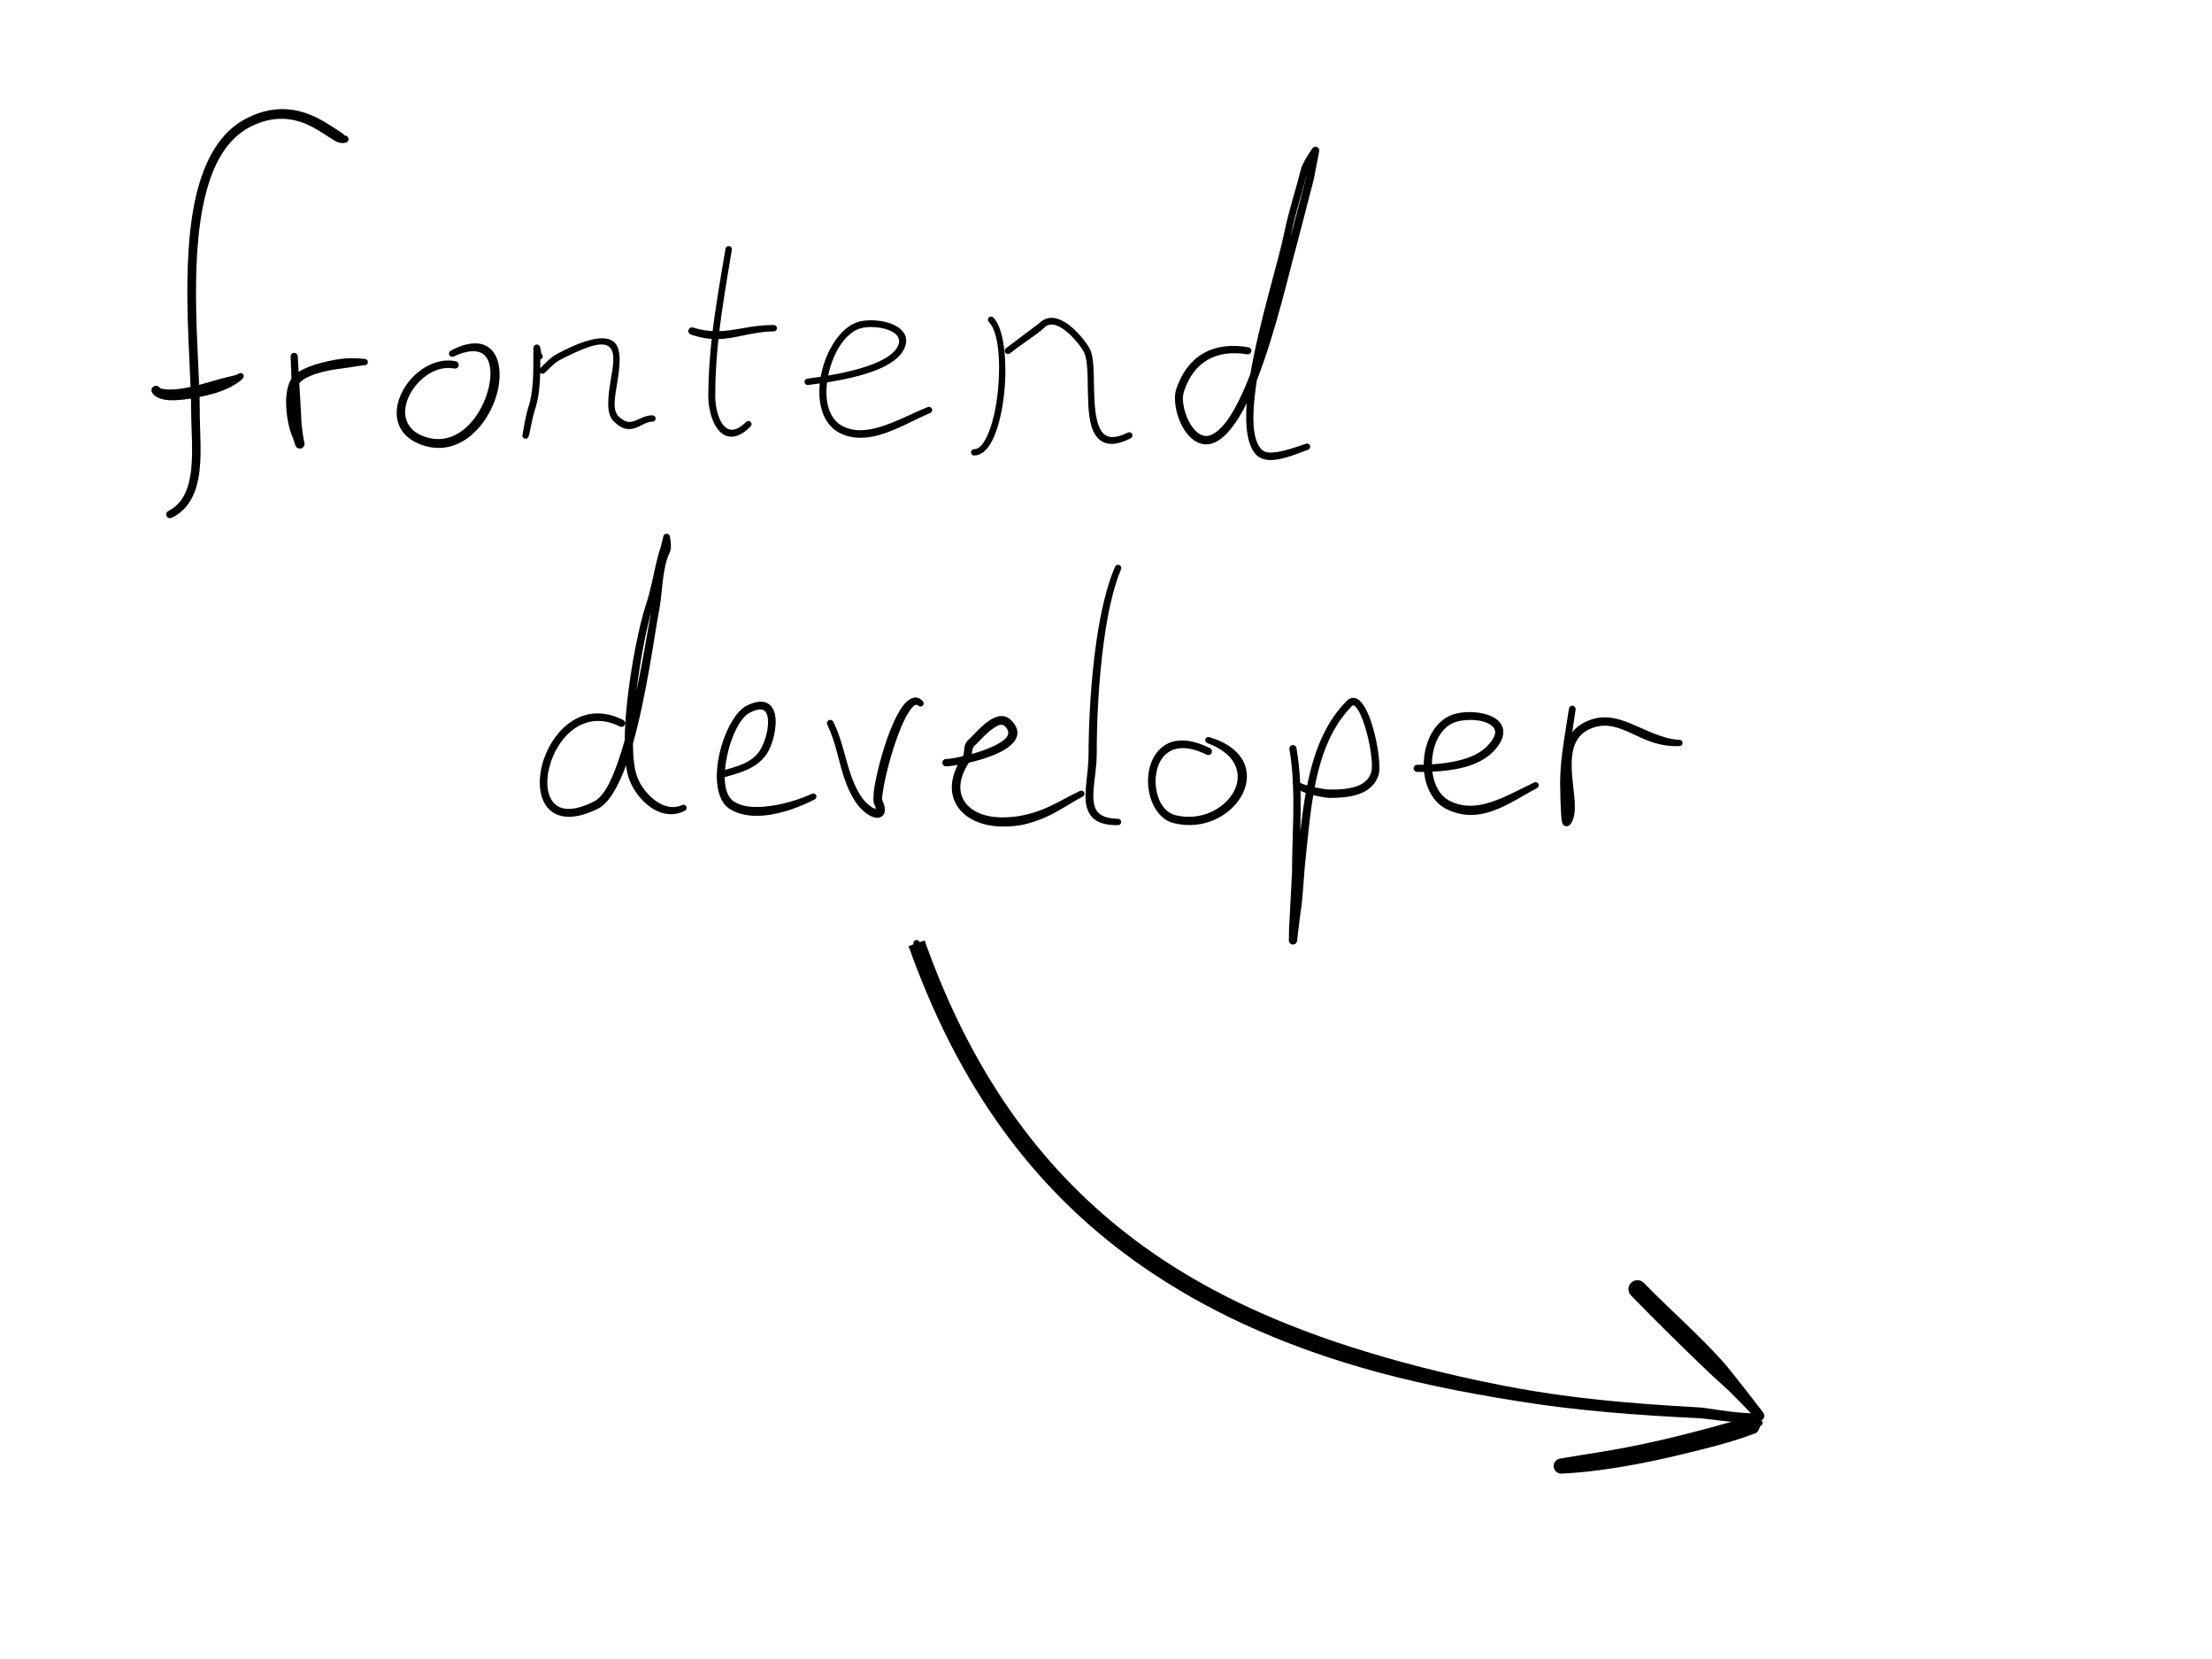 <?xml version="1.0" encoding="UTF-8" standalone="no"?>
<!DOCTYPE svg PUBLIC "-//W3C//DTD SVG 1.1//EN" "http://www.w3.org/Graphics/SVG/1.1/DTD/svg11.dtd">
<svg width="100%" height="100%" viewBox="0 0 800 600" version="1.1" xmlns="http://www.w3.org/2000/svg" xmlns:xlink="http://www.w3.org/1999/xlink" xml:space="preserve" xmlns:serif="http://www.serif.com/" style="fill-rule:evenodd;clip-rule:evenodd;stroke-linejoin:round;stroke-miterlimit:2;">
    <rect id="left" x="0" y="0" width="800" height="600" style="fill:none;"/>
    <g id="left1" serif:id="left">
        <path d="M62.113,187.275C67.784,184.5 70.525,179.343 71.718,173.157C73.204,165.451 72.226,156.113 72.239,148.29C72.252,130.155 68.209,96.168 74.077,71.47C76.857,59.769 81.84,50.171 90.815,45.701C95.88,43.212 100.374,42.642 104.309,43.112C111.083,43.921 116.151,47.829 119.716,50.063C120.659,50.654 121.484,51.219 122.265,51.457C123.287,51.769 124.085,51.822 124.763,51.626C125.478,51.626 126.058,51.046 126.058,50.331C126.058,49.616 125.478,49.036 124.763,49.036C124.427,48.939 124.286,48.498 123.853,48.196C123.284,47.798 122.56,47.391 121.772,46.87C117.92,44.322 112.152,40.374 104.704,39.591C100.202,39.117 95.068,39.794 89.323,42.716C79.551,47.622 73.936,57.961 70.934,70.727C65.068,95.678 69.11,129.98 69.124,148.29C69.137,155.937 70.114,165.052 68.739,172.598C67.779,177.871 65.666,182.373 60.883,184.815C60.204,185.155 59.929,185.981 60.268,186.66C60.607,187.339 61.434,187.614 62.113,187.275Z"/>
        <path d="M55.068,142.077C55.809,143.3 57.38,144.173 59.583,144.553C62.08,144.983 65.522,144.73 69.15,144.123C73.08,143.465 77.32,142.546 80.661,141.199C84.473,139.662 87.114,137.77 87.82,136.858C88.269,136.409 88.269,135.681 87.82,135.233C87.372,134.784 86.644,134.784 86.196,135.233C85.482,135.771 83.159,136.072 80.208,136.886C75.852,138.087 70.189,139.934 65.362,140.576C62.982,140.893 60.856,140.99 59.279,140.717C58.613,140.602 58.028,140.585 57.724,140.218C57.211,139.484 56.199,139.306 55.466,139.819C54.733,140.332 54.554,141.344 55.068,142.077Z"/>
        <path d="M105.405,136.976C104.143,138.926 103.531,141.852 103.48,145.023C103.398,150.053 104.614,155.664 105.89,158.237L106.79,160.958C107.016,161.834 107.888,162.381 108.775,162.201C109.662,162.02 110.252,161.177 110.117,160.282L110.081,160.112L110.083,160.112L110.078,160.099C109.97,159.589 109.662,158.077 109.409,156.287C109.126,154.282 108.928,151.926 108.924,150.331L108.249,138.603C108.348,138.465 108.457,138.339 108.573,138.223C110.282,136.518 113.453,135.297 117.047,134.4C119.882,133.693 122.998,133.353 125.918,132.942C128.07,132.64 130.09,132.25 131.906,132.091C132.539,132.091 133.054,131.577 133.054,130.943C133.054,130.31 132.539,129.795 131.906,129.795C130.008,129.629 127.856,129.456 125.588,129.585C122.481,129.76 119.228,130.44 116.24,131.202C113.014,132.026 110.111,133.137 108.014,134.511L107.691,128.902C107.691,128.187 107.111,127.607 106.396,127.607C105.681,127.607 105.1,128.187 105.1,128.902L105.405,136.976Z"/>
        <path d="M164.822,130.647C157.116,129.067 149.261,134.546 145.625,141.396C141.719,148.756 142.547,157.509 152.838,161.004C165.168,165.182 175.014,155.509 178.912,144.944C181.892,136.866 181.171,128.422 176.412,125.416C173.573,123.623 169.144,123.532 163.016,126.837C162.439,127.125 162.205,127.828 162.494,128.404C162.782,128.981 163.484,129.215 164.061,128.927C169.068,126.614 172.509,126.502 174.694,128.019C176.274,129.116 177.031,131.074 177.283,133.409C177.613,136.461 177.01,140.136 175.674,143.742C172.34,152.742 164.374,161.481 153.831,158.025C145.775,155.39 145.203,148.511 148.189,142.74C151.214,136.892 157.741,132.002 164.296,133.281C165.022,133.426 165.731,132.954 165.876,132.227C166.021,131.5 165.549,130.792 164.822,130.647Z"/>
        <path d="M189.096,156.874C188.987,157.048 188.925,157.254 188.925,157.474C188.925,158.546 189.862,158.655 190.024,158.663C190.166,158.669 190.888,158.673 191.186,157.829C191.228,157.708 191.332,157.372 191.448,156.877C191.89,154.986 192.715,150.445 193.318,148.693C194.148,146.194 194.651,143.729 194.954,141.2C195.375,137.685 195.407,134.047 195.403,130.015C195.677,129.959 195.931,129.802 196.103,129.555C196.464,129.04 196.338,128.33 195.824,127.97L195.386,125.771C195.348,125.102 194.785,124.586 194.116,124.605C193.446,124.624 192.914,125.172 192.914,125.841L192.899,129.923C192.894,133.882 192.863,137.451 192.443,140.896C192.155,143.256 191.682,145.557 190.902,147.887C190.312,149.716 189.453,154.423 189.114,156.408C189.085,156.582 189.08,156.737 189.096,156.874Z"/>
        <path d="M197.018,134.83C198.758,133.106 199.782,132.108 200.673,131.392C201.849,130.446 202.792,130.011 204.899,128.97C214.19,124.335 218.578,123.611 220.558,125.669C222.719,127.917 221.612,132.914 220.801,137.898C219.846,143.767 219.204,149.611 221.828,152.245C224.172,154.619 226.095,155.26 227.803,155.185C229.12,155.128 230.343,154.617 231.588,153.998C232.903,153.344 234.25,152.533 235.988,152.488C236.615,152.488 237.125,151.979 237.125,151.351C237.125,150.724 236.615,150.214 235.988,150.214C232.621,150.151 230.386,152.487 227.692,152.585C226.513,152.628 225.255,152.076 223.616,150.458C221.388,148.237 222.454,143.261 223.251,138.294C224.19,132.439 224.875,126.595 222.333,123.96C220.011,121.552 214.68,121.347 203.811,126.794C202.036,127.692 201.026,128.198 200.067,128.863C198.875,129.69 197.761,130.761 195.366,133.178C194.91,133.634 194.91,134.375 195.366,134.83C195.821,135.286 196.562,135.286 197.018,134.83Z"/>
        <path d="M262.4,89.937C260.621,100.496 258.732,110.995 257.503,121.71C256.696,128.75 256.172,135.883 256.156,143.188C256.15,148.535 258.076,155.031 261.653,157.132C264.124,158.584 267.479,158.318 271.482,154.193C271.924,153.751 271.924,153.033 271.482,152.591C271.04,152.149 270.322,152.149 269.88,152.591C266.942,155.443 264.706,156.001 262.96,154.943C259.999,153.147 258.681,147.651 258.677,143.188C258.66,135.977 259.142,128.934 259.91,121.981C261.091,111.303 262.942,100.84 264.677,90.317C264.781,89.688 264.356,89.093 263.728,88.989C263.1,88.884 262.505,89.309 262.4,89.937Z"/>
        <path d="M249.854,120.976C253.263,122.156 256.267,122.634 259.087,122.64C265.997,122.654 271.688,119.954 279.865,119.843C280.497,119.843 281.01,119.33 281.01,118.698C281.01,118.066 280.497,117.554 279.865,117.554C271.718,117.443 265.981,119.812 259.096,119.784C256.539,119.773 253.807,119.46 250.692,118.461C249.998,118.23 249.247,118.605 249.016,119.3C248.784,119.994 249.16,120.745 249.854,120.976Z"/>
        <path d="M296.824,136.262C294.905,136.555 293.236,136.774 291.966,136.937C291.332,137.016 290.881,137.595 290.96,138.23C291.04,138.864 291.619,139.315 292.254,139.236C293.387,139.097 294.831,138.917 296.485,138.682C295.705,146.334 297.778,153.627 303.753,156.636C308.128,158.832 312.96,158.696 317.804,157.375C324.379,155.582 330.962,151.612 336.417,149.363C337.009,149.126 337.297,148.453 337.06,147.861C336.824,147.269 336.15,146.98 335.558,147.217C330.147,149.316 323.579,153.025 317.096,154.732C312.902,155.835 308.74,156.114 304.956,154.23C299.701,151.621 298.278,145.041 299.117,138.288C304.797,137.391 311.984,135.924 317.65,133.547C321.982,131.731 325.422,129.339 326.895,126.397C328.92,122.338 327.068,119.433 323.646,117.673C319.745,115.668 313.632,115.326 310.087,116.508C303.918,118.549 298.83,126.646 297.028,135.196C296.954,135.551 296.885,135.907 296.824,136.262ZM299.518,135.829C303.797,135.102 308.823,134.047 313.336,132.534C318.515,130.798 323.052,128.535 324.672,125.286C325.945,122.746 324.658,120.973 322.515,119.869C319.165,118.142 313.913,117.833 310.867,118.848C305.376,120.691 301.107,128.09 299.539,135.719L299.518,135.829Z"/>
        <path d="M357.625,116.448C361.127,119.957 361.921,130.643 360.96,140.834C360.335,147.463 358.9,153.893 356.814,158.102C355.537,160.678 354.131,162.451 352.314,162.463C351.688,162.463 351.18,162.971 351.18,163.596C351.18,164.222 351.688,164.73 352.314,164.73C354.47,164.748 356.487,163.283 358.13,160.622C360.172,157.313 361.707,152.089 362.632,146.312C364.604,134.007 363.639,119.209 359.248,114.826C358.8,114.378 358.073,114.378 357.625,114.826C357.177,115.274 357.177,116.001 357.625,116.448Z"/>
        <path d="M365.314,127.768C367.756,125.737 372.196,122.819 375.166,120.584C376.211,119.798 377.082,119.088 377.648,118.523C379.484,116.691 381.779,117.278 383.949,118.617C387.684,120.923 391.106,125.533 392.04,127.407C394.799,132.958 391.729,150.008 395.933,156.951C398.119,160.562 401.998,162.072 408.948,158.496C409.512,158.214 409.741,157.527 409.459,156.963C409.177,156.398 408.49,156.169 407.925,156.451C402.662,159.008 399.759,158.343 398.147,155.625C394.039,148.697 396.985,131.812 394.221,126.316C393.178,124.237 389.368,119.12 385.211,116.567C382.019,114.606 378.65,114.136 375.959,116.833L363.804,125.955C363.304,126.372 363.236,127.117 363.653,127.617C364.069,128.117 364.814,128.185 365.314,127.768Z"/>
        <path d="M452.21,135.289C451.697,136.623 451.172,137.926 450.637,139.193C446.972,147.866 442.937,154.874 438.378,157.153C435.62,158.537 433.216,157.055 431.415,154.683C428.579,150.948 427.079,144.953 428.188,141.609C429.946,136.265 432.826,132.397 436.745,130.133C440.593,127.909 445.414,127.228 451.082,128.13C451.782,128.247 452.446,127.773 452.562,127.073C452.679,126.373 452.205,125.71 451.505,125.593C445.144,124.485 439.714,125.247 435.357,127.701C430.853,130.238 427.475,134.598 425.42,140.686C424.073,144.704 425.647,151.973 429.045,156.477C431.761,160.077 435.536,161.92 439.719,159.835C443.695,157.847 447.476,152.69 450.873,145.873C450.258,154.435 451.165,161.315 454.406,164.565C455.854,166.005 458.059,166.529 460.576,166.342C464.967,166.016 470.356,163.599 473.083,162.639C473.681,162.439 474.004,161.792 473.805,161.194C473.606,160.597 472.959,160.273 472.361,160.472C470.084,161.185 465.879,162.846 462.071,163.447C459.764,163.811 457.599,163.891 456.344,162.628C452.751,159.044 452.794,150.494 454.147,140.307C454.269,139.387 454.404,138.454 454.552,137.513C461.451,120.038 466.501,97.323 469.018,88.486L475.121,64.961L477.122,54.647C477.231,54.03 476.903,53.418 476.328,53.167C475.754,52.916 475.082,53.09 474.702,53.589C474.702,53.589 473.178,55.705 471.947,57.918C471.298,59.086 470.724,60.278 470.483,61.251C469.104,66.753 467.435,72.125 466.003,77.619C465.389,79.976 464.818,82.354 464.332,84.775C462.407,94.343 455.364,116.588 452.21,135.289ZM472.619,63.038C471.309,68.14 469.778,73.145 468.454,78.255C467.855,80.567 467.299,82.9 466.827,85.274L466.722,85.782L472.365,64.272L472.619,63.038Z"/>
        <path d="M225.944,267.709C225.581,268.999 225.207,270.263 224.823,271.495C222.024,280.489 218.92,287.778 214.909,289.806C207.731,293.44 203.05,293.234 200.439,290.549C197.371,287.393 197.322,281.308 199.263,275.506C202.531,265.736 211.79,256.57 224.17,262.742C224.825,263.07 225.622,262.804 225.95,262.149C226.277,261.494 226.011,260.696 225.356,260.369C211.203,253.272 200.457,263.466 196.673,274.634C194.336,281.532 194.783,288.726 198.406,292.511C201.596,295.843 207.366,296.875 216.25,292.489C220.06,290.605 223.54,284.679 226.41,276.799C226.645,278.555 226.974,280.113 227.408,281.422C228.898,285.824 232.642,290.812 237.261,293.115C240.54,294.75 244.215,295.076 247.718,293.18C248.276,292.9 248.503,292.22 248.224,291.662C247.945,291.103 247.265,290.876 246.706,291.156C243.893,292.449 241.1,291.914 238.601,290.549C234.728,288.434 231.521,284.239 230.282,280.464C229.338,277.65 228.935,273.625 228.911,268.943C233.881,251.323 236.807,228.859 238.34,221.005C239.236,216.394 239.423,210.768 240.366,205.804C240.778,203.638 241.329,201.603 242.184,199.858C242.507,199.203 242.647,198.258 242.639,197.285C242.626,195.659 242.257,193.961 242.257,193.961C242.14,193.409 241.652,193.015 241.088,193.015C240.524,193.016 240.038,193.412 239.922,193.964L238.936,197.913C237.152,203.182 236.325,208.863 234.904,214.343C234.558,215.673 234.176,216.991 233.735,218.287C231.297,225.493 228.035,241.267 226.626,255.722C226.218,259.904 225.973,263.976 225.944,267.709ZM235.469,221.529C233.607,228.161 231.49,239.093 230.18,250.043C232.617,238.318 234.371,227.197 235.469,221.529Z"/>
        <path d="M262.106,281.056C265.718,280.067 269.427,279.032 272.512,277.154C274.769,275.78 276.705,273.964 278.062,271.368C280.113,267.264 281.397,260.609 279.842,256.988C278.575,254.036 275.669,252.399 270.066,255.223C265.183,257.644 260.622,267.531 259.499,276.632C258.65,283.514 259.875,289.842 263.706,292.427C267.118,294.722 271.769,295.405 276.626,294.909C283.251,294.233 290.207,291.461 294.656,289.097C295.214,288.818 295.441,288.138 295.162,287.58C294.883,287.022 294.203,286.796 293.645,287.075C289.329,289.101 282.617,291.231 276.336,291.743C272.236,292.076 268.303,291.777 265.412,289.868C263.053,288.314 262.127,284.991 262.106,281.056ZM262.213,278.425C265.344,277.562 268.533,276.664 271.165,274.99C272.989,273.83 274.513,272.272 275.546,270.11C277.266,266.672 278.552,261.13 277.259,258.092C276.503,256.314 274.678,256.007 271.297,257.684C267.619,259.536 264.453,266.346 262.985,273.29C262.621,275.01 262.352,276.746 262.213,278.425Z"/>
        <path d="M316.791,292.458C316.549,292.444 316.248,292.442 315.996,292.32C314.609,291.651 312.963,290.256 311.634,288.336C309.997,285.922 308.833,283.36 307.893,280.723C305.579,274.229 304.546,267.314 301.353,261.015C301.055,260.419 300.329,260.178 299.733,260.476C299.137,260.774 298.895,261.499 299.193,262.095C302.271,268.336 303.205,275.163 305.4,281.593C306.378,284.456 307.594,287.242 309.321,289.877C311.479,293.247 314.518,295.3 316.457,295.687C317.852,295.965 318.897,295.506 319.509,294.687C320.134,293.852 320.385,292.106 319.076,289.399C318.835,288.915 319.125,287.439 319.46,285.368C320.268,280.386 322.27,272.663 324.664,266.153C326.233,261.885 327.979,258.176 329.682,256.154C330.534,255.143 331.264,254.463 332.124,255.215C332.567,255.658 333.286,255.658 333.729,255.215C334.172,254.772 334.172,254.053 333.729,253.61C332.249,251.881 330.482,251.909 328.656,253.16C326.862,254.388 324.995,257.318 323.293,261.029C320.13,267.925 317.468,277.711 316.363,283.989C315.745,287.503 315.774,290.079 316.165,290.855C316.472,291.463 316.674,291.981 316.784,292.415L316.791,292.458Z"/>
        <path d="M348.238,273.511C345.423,274.161 343.1,274.515 342.11,274.524C341.383,274.524 340.793,275.114 340.793,275.841C340.793,276.568 341.383,277.158 342.11,277.158C342.888,277.166 344.437,276.993 346.401,276.649C343.35,282.559 343.73,287.735 346.24,291.595C349.145,296.064 355.084,298.881 362.518,298.924C364.942,298.93 366.994,298.802 369.01,298.447C371.016,298.093 372.982,297.518 375.259,296.718C377.111,296.059 378.828,295.299 380.468,294.458C384.27,292.507 387.665,290.171 391.596,288.078C392.154,287.799 392.381,287.118 392.102,286.559C391.823,286.001 391.142,285.774 390.583,286.053C386.568,287.933 383.063,290.06 379.193,291.828C377.633,292.541 376.014,293.196 374.267,293.74C372.142,294.41 370.307,294.851 368.453,295.152C366.605,295.452 364.735,295.61 362.518,295.615C356.345,295.651 351.285,293.58 348.844,289.888C346.51,286.356 346.736,281.458 350.41,275.835C355.133,274.738 360.66,272.98 364.074,270.65C368.149,267.867 369.591,264.393 365.675,260.439C363.865,258.631 361.624,258.615 359.297,259.719C355.716,261.417 351.876,266.151 350.286,267.532C349.746,268.002 349.374,268.541 349.116,269.132C348.547,270.433 348.871,272.121 348.238,273.511ZM351.458,272.685C354.301,271.892 357.302,270.856 359.789,269.62C363.542,267.756 366.372,265.566 363.443,262.671C362.319,261.545 360.873,262.3 359.415,263.272C356.472,265.236 353.605,268.745 352.301,269.865C352.013,270.111 351.882,270.427 351.794,270.762C351.632,271.373 351.553,272.027 351.458,272.685Z"/>
        <path d="M403.276,204.97C400.228,211.965 398.049,221.56 396.566,231.723C394.44,246.281 393.724,262 393.685,272.78C393.713,279.813 391.739,287.035 393.035,291.864C394.102,295.84 397.039,298.569 404.355,298.412C404.985,298.412 405.497,297.9 405.497,297.27C405.497,296.639 404.985,296.128 404.355,296.128C398.809,296.008 396.505,294.2 395.773,291.166C394.642,286.481 396.631,279.56 396.657,272.78C396.618,262.103 397.247,246.534 399.214,232.097C400.567,222.161 402.541,212.76 405.434,205.895C405.689,205.3 405.413,204.609 404.817,204.354C404.222,204.098 403.531,204.375 403.276,204.97Z"/>
        <path d="M437.596,270.584C425.544,264.513 418.762,269.209 416.252,276.104C413.294,284.231 416.671,295.706 424.408,297.669C435.035,300.383 444.767,295.147 448.848,288.123C450.924,284.549 451.627,280.487 450.266,276.736C448.763,272.596 444.734,268.79 437.366,266.603C436.773,266.405 436.131,266.726 435.933,267.32C435.735,267.913 436.056,268.555 436.65,268.753C442.742,271.011 445.97,274.287 447.142,277.821C448.104,280.718 447.638,283.784 446.079,286.534C442.637,292.605 434.272,297.068 425.118,294.829C418.778,293.268 416.479,283.705 418.855,277.042C420.872,271.387 426.529,268.026 436.42,272.935C437.069,273.259 437.859,272.996 438.183,272.347C438.508,271.698 438.244,270.908 437.596,270.584Z"/>
        <path d="M472.754,284.064C471.913,283.825 471.152,283.562 470.557,283.273C470.446,283.219 470.328,283.154 470.217,283.089C470.008,278.94 469.605,274.765 468.891,270.527C468.774,269.826 468.11,269.351 467.408,269.468C466.707,269.585 466.232,270.249 466.349,270.951C466.997,274.878 467.37,278.748 467.568,282.593C467.523,282.715 467.498,282.847 467.498,282.984C467.489,283.173 467.529,283.374 467.616,283.583C467.692,285.282 467.735,286.978 467.753,288.671C467.85,297.574 467.285,306.433 467.267,315.637L466.202,336.045L466.138,340.127C466.138,340.921 466.765,341.574 467.558,341.607C468.352,341.64 469.03,341.042 469.097,340.25L470.195,331.202C470.533,329.123 470.782,327.059 470.983,324.997C471.443,320.262 471.65,315.542 472.169,310.7C472.978,303.172 473.659,295.247 474.96,287.564C477.448,288.192 479.896,288.566 480.885,288.584C484.668,288.564 489.202,288.305 492.746,286.666C495.404,285.438 497.538,283.473 498.552,280.369C499.658,277.004 497.901,265.814 495.072,258.831C493.91,255.966 492.521,253.806 491.177,252.956C489.826,252.102 488.445,252.135 487.096,253.48C481.257,259.294 477.567,266.638 475.088,274.694C474.154,277.731 473.393,280.87 472.754,284.064ZM470.332,285.978C470.361,286.866 470.381,287.752 470.394,288.637C470.453,292.663 470.377,296.681 470.277,300.727C470.814,296.074 471.419,291.375 472.242,286.764C471.93,286.659 471.627,286.548 471.337,286.433C470.981,286.292 470.645,286.14 470.332,285.978ZM475.472,284.734C477.752,285.23 479.987,285.56 480.885,285.547C484.273,285.565 488.347,285.444 491.537,284.013C493.494,283.134 495.102,281.741 495.872,279.476C496.77,276.823 495.564,268.808 493.594,262.564C492.626,259.495 491.485,256.845 490.23,255.561C489.809,255.13 489.386,254.919 488.961,255.345C483.457,260.872 480.011,267.853 477.708,275.492C476.805,278.487 476.077,281.582 475.472,284.734Z"/>
        <path d="M514.913,276.556C514.084,276.581 513.283,276.595 512.518,276.602C511.812,276.602 511.238,277.175 511.238,277.882C511.238,278.588 511.812,279.162 512.518,279.162C513.324,279.169 514.17,279.17 515.045,279.158C515.648,284.909 518.307,290.167 523.033,292.565C527.891,295.026 532.673,295.219 537.325,294.052C543.773,292.435 549.907,288.199 555.881,285.016C556.44,284.737 556.666,284.057 556.387,283.498C556.108,282.94 555.428,282.713 554.869,282.992C548.951,285.763 542.807,289.399 536.553,290.831C532.599,291.737 528.581,291.767 524.452,289.729C520.65,287.856 518.583,283.676 518.027,279.076C521.792,278.912 525.879,278.476 529.658,277.451C533.739,276.343 537.453,274.536 540.12,271.76C544.666,266.97 544.336,263.331 542.163,260.96C539.245,257.777 531.857,256.764 526.457,258.127C519.703,259.8 515.707,266.83 515.018,274.291C514.948,275.044 514.913,275.801 514.913,276.556ZM517.871,276.421C521.447,276.198 525.316,275.715 528.89,274.694C532.427,273.684 535.678,272.153 537.977,269.718C540.916,266.643 541.396,264.466 540.002,262.934C537.633,260.329 531.558,259.811 527.151,260.902C521.543,262.317 518.474,268.344 517.951,274.55C517.898,275.171 517.871,275.796 517.871,276.421Z"/>
        <path d="M568.617,264.814C569.029,262.11 569.46,259.389 569.844,256.625C569.939,255.961 569.477,255.345 568.812,255.25C568.148,255.155 567.532,255.617 567.437,256.281C566.645,261.673 565.683,266.905 565.022,272.167C564.573,275.739 564.262,279.324 564.242,282.984C564.224,284.319 564.388,292.798 564.731,296.143C564.83,297.114 565.024,297.769 565.153,298.005C565.441,298.53 565.864,298.702 566.17,298.788C566.656,298.923 567.183,298.85 567.694,298.364C569.328,296.761 569.77,293.572 569.494,289.576C569.127,284.262 567.695,277.348 568.86,271.675C569.529,268.414 571.09,265.588 574.41,263.911C577.754,262.25 580.758,262.175 583.686,262.856C588.104,263.883 592.314,266.624 597.231,268.311C600.341,269.378 603.704,269.997 607.416,269.829C608.04,269.829 608.546,269.322 608.546,268.698C608.546,268.074 608.04,267.568 607.416,267.568C604.039,267.415 601.103,266.434 598.317,265.347C593.348,263.41 588.904,260.915 584.365,259.891C580.793,259.085 577.137,259.196 573.075,261.24C571.191,262.173 569.733,263.388 568.617,264.814Z"/>
        <path d="M334.216,340.178C333.827,340.363 333.294,340.553 332.585,340.744C332.372,340.14 331.708,339.823 331.104,340.037C330.5,340.251 330.184,340.915 330.397,341.519C329.727,341.816 329.194,342.004 328.775,342.104L328.704,342.272C328.525,342.671 328.966,343.105 329.106,343.517C330.539,347.713 332.148,351.767 333.764,355.742C352.38,401.535 379.043,434.327 413.115,457.986C436.083,473.936 462.396,485.885 492.027,494.515C509.725,499.67 528.618,503.544 548.598,506.691C559.551,508.489 570.539,509.763 581.557,510.739C592.548,511.713 603.568,512.391 614.615,512.923C617.229,513.028 626.442,514.577 632.138,514.538C634.655,514.521 636.592,514.095 637.452,513.41C637.59,513.307 638.611,512.28 637.716,510.951C637.586,510.757 637.294,510.363 636.891,509.827C634.844,507.107 629.652,500.506 629.014,499.721C626.94,497.084 624.914,494.437 622.664,491.95C613.796,482.145 603.741,473.47 594.539,463.981C593.287,462.694 591.226,462.665 589.94,463.916C588.653,465.168 588.624,467.229 589.875,468.515C599.105,477.98 608.52,487.279 618.083,496.409C620.464,498.681 622.958,500.793 625.344,503.063C625.974,503.68 630.604,508.353 633.257,511.122C632.352,511.122 631.252,511.034 630.059,510.951C624.456,510.558 617.107,509.174 614.818,509.028C601.634,508.292 588.487,507.386 575.395,505.927C566.692,504.957 558.015,503.734 549.363,502.2C529.692,498.593 511.174,494.097 493.744,488.764C464.886,479.933 439.083,468.535 416.636,452.92C383.505,429.872 357.634,397.951 339.446,353.426C337.856,349.533 336.376,345.523 334.843,341.457C334.692,341.057 334.758,340.455 334.375,340.262L334.216,340.178Z"/>
        <path d="M635.989,513.504C634.788,512.968 634.616,512.393 633.305,512.291C631.605,512.159 630.01,513.158 628.371,513.621C613.619,517.79 598.822,521.622 583.757,524.296C579.89,524.983 576.006,525.574 572.122,526.202C569.532,526.621 566.957,527.095 564.358,527.491C562.85,527.653 561.757,529.009 561.92,530.517C562.083,532.025 563.439,533.118 564.947,532.955C567.917,532.765 570.878,532.584 573.83,532.257C585.65,530.95 597.313,528.658 608.843,525.852C617.47,523.753 626.148,521.66 634.469,518.488C634.749,518.381 635.063,518.326 635.286,518.125C636.229,517.275 636.057,516.8 636.687,515.697C637.293,515.505 637.628,514.857 637.435,514.252C637.242,513.646 636.595,513.311 635.989,513.504Z"/>
    </g>
</svg>
